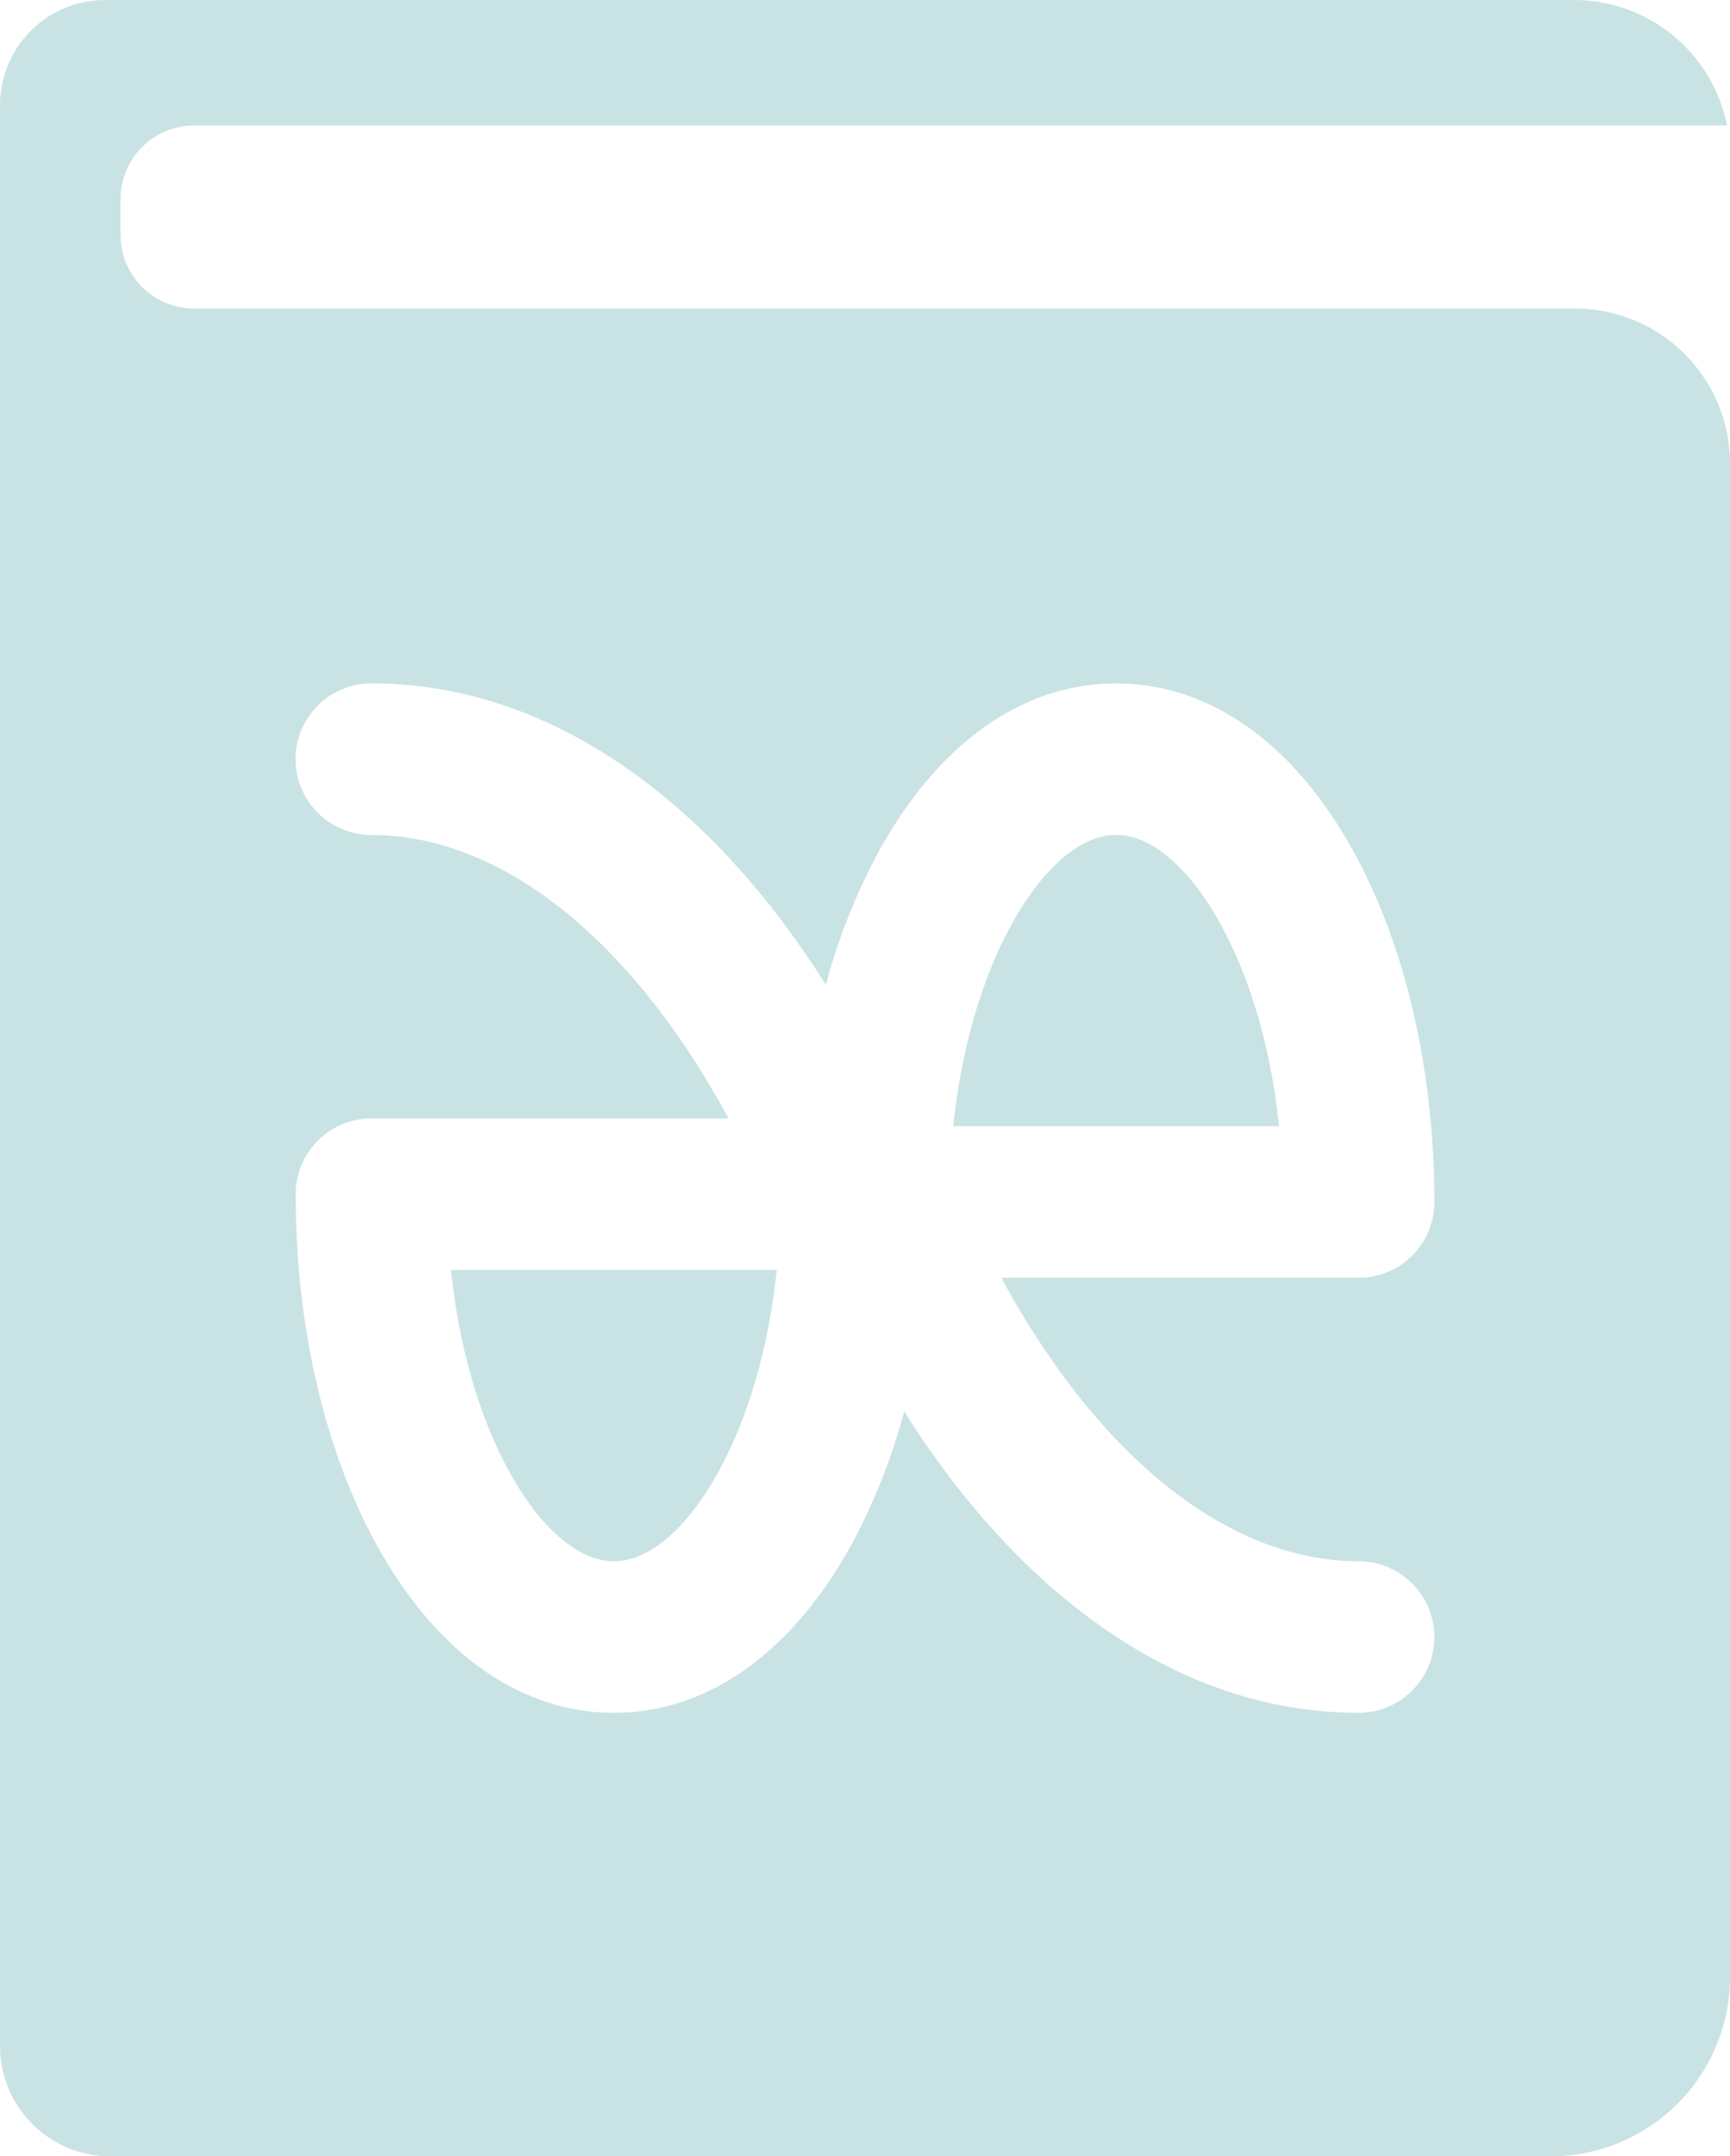 <svg id="Layer_1" data-name="Layer 1" xmlns="http://www.w3.org/2000/svg" viewBox="0 0 794.82 990.5"><defs><style>.cls-1{fill:#c9e3e4;}</style></defs><title>logo</title><path class="cls-1" d="M794.81,211.9a71.18,71.18,0,0,0-71.18-70.17H89.16A33.77,33.77,0,0,1,55.39,108V91.42A33.77,33.77,0,0,1,89.16,57.65h704.3A71.7,71.7,0,0,0,723.15,0H48.33A48.34,48.34,0,0,0,0,48.35V939.8a50.69,50.69,0,0,0,50.7,50.7H712.43a82.39,82.39,0,0,0,82.39-82.39V212.93C794.82,212.58,794.82,212.24,794.81,211.9ZM624.23,786.76c-43.89,0-86.2-15.17-125.76-45.08-30.74-23.24-58.6-54.57-83.07-93.37a281.33,281.33,0,0,1-24,60.79c-27.44,50.08-66.26,77.66-109.32,77.66s-81.88-27.58-109.31-77.66c-23.81-43.46-36.92-100.48-36.92-160.56a34.84,34.84,0,0,1,34.8-34.8H334.72l-1.05-1.91C289,430.29,229.57,383.53,170.6,383.53a34.8,34.8,0,0,1,0-69.6c43.88,0,86.19,15.17,125.76,45.08,30.73,23.24,58.59,54.57,83.07,93.37a280.32,280.32,0,0,1,24.05-60.79c27.43-50.08,66.25-77.66,109.31-77.66s81.89,27.58,109.32,77.66C645.92,435.05,659,492.07,659,552.14a34.84,34.84,0,0,1-34.8,34.8H460.1l1,1.92c44.67,81.54,104.11,128.3,163.08,128.3a34.8,34.8,0,0,1,0,69.6Z"/><path class="cls-1" d="M233.76,675.66c14.44,26.38,32,41.5,48.27,41.5s33.83-15.12,48.28-41.5c13.67-25,22.9-57.22,26.57-92.32H207.18C210.85,618.44,220.08,650.7,233.76,675.66Z"/><path class="cls-1" d="M561.07,425c-14.45-26.38-32.05-41.5-48.28-41.5S479,398.65,464.52,425c-13.68,25-22.91,57.21-26.58,92.31h149.7C584,482.25,574.74,450,561.07,425Z"/></svg>